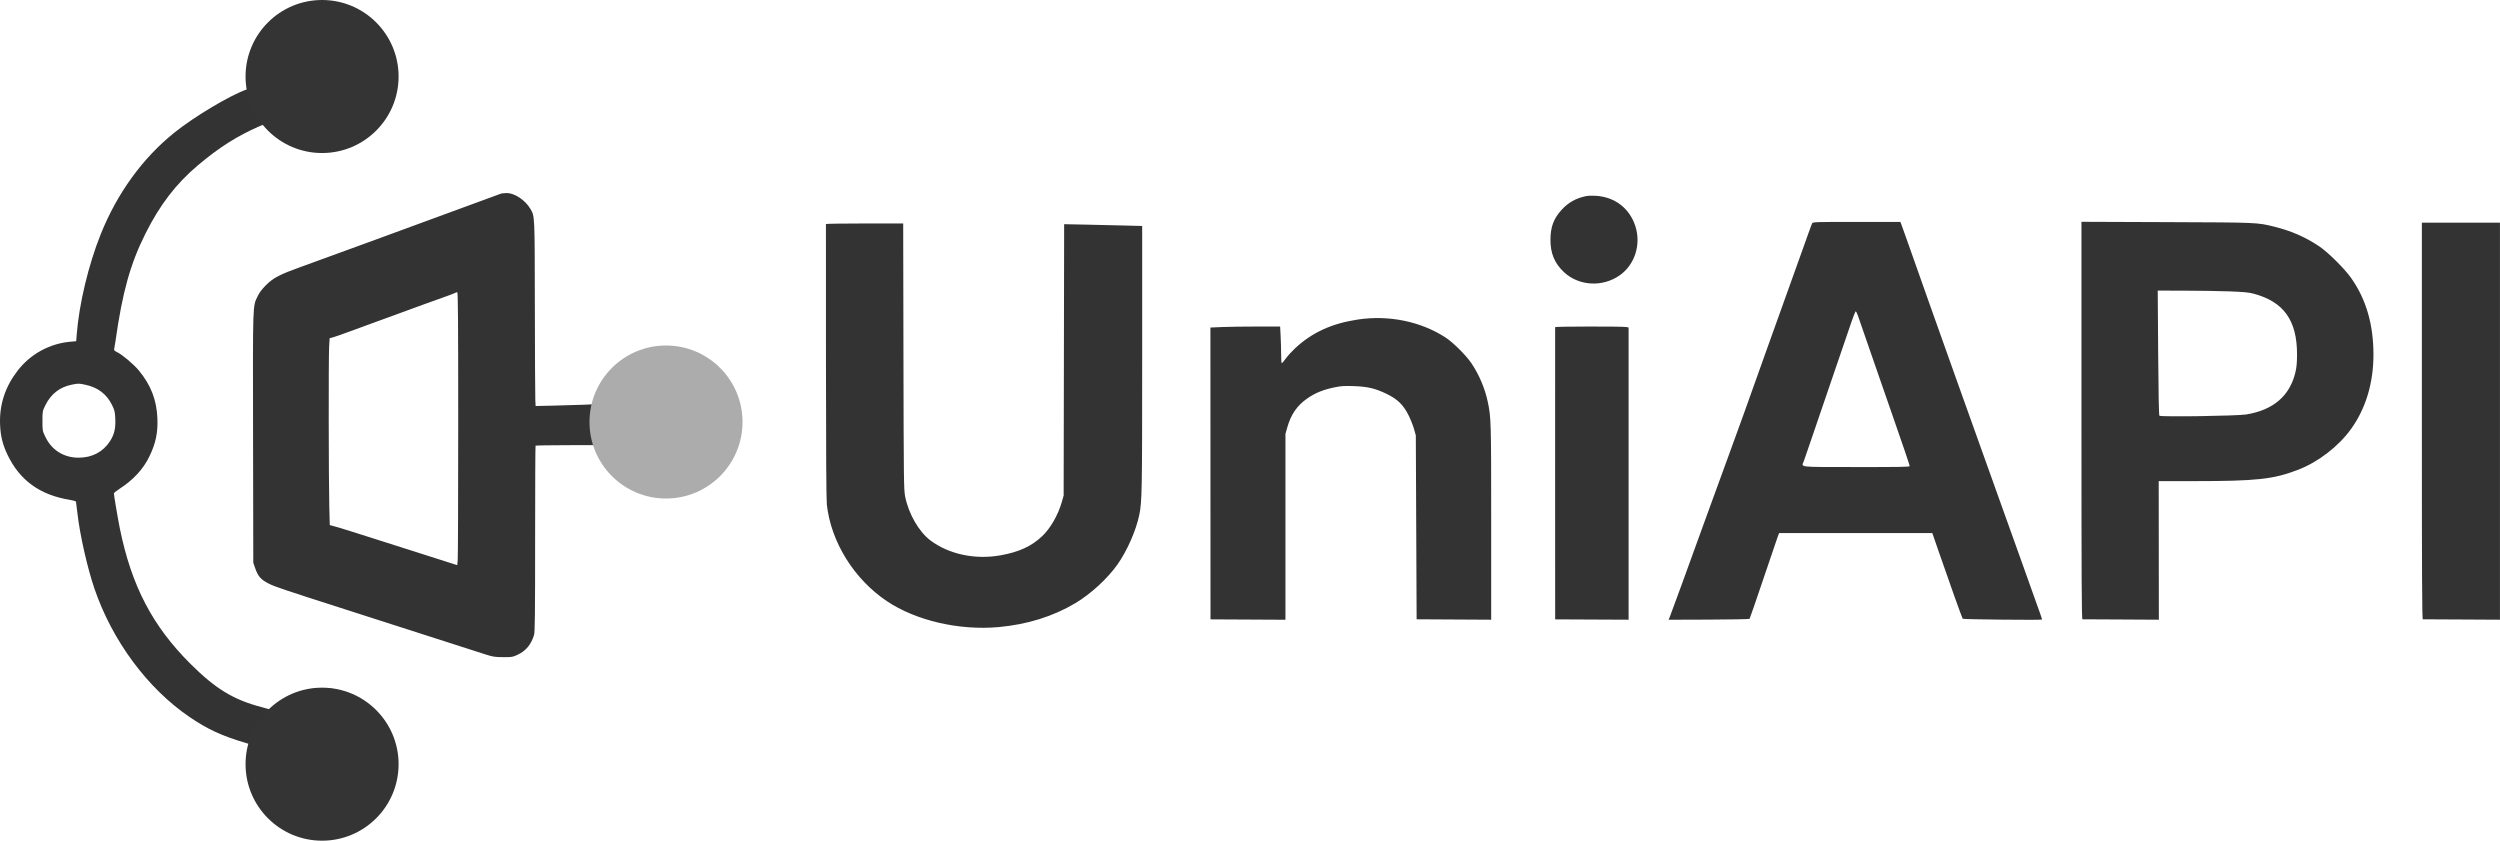 <svg width="11269" height="3790" viewBox="0 0 11269 3790" fill="none" xmlns="http://www.w3.org/2000/svg">
<path fill-rule="evenodd" clip-rule="evenodd" d="M1389.71 9.246C1359.43 15.595 1315.85 32.654 1288.01 49.058C1242.62 75.805 1192.51 130.755 1166.75 182.047C1139.87 235.564 1131.65 275.604 1133.33 344.913L1134.55 395.22L1111.67 403.301C1035.89 430.073 876.72 525.126 786.126 597.711C643.553 711.945 528.404 870.609 454.393 1054.81C398.849 1193.05 356.31 1370.75 345.692 1508.88L343.453 1537.99L316.667 1540.38C223.507 1548.69 137.214 1596.03 79.791 1670.33C22.945 1743.88 -3.307 1824.45 0.332 1914.18C2.377 1964.64 11.725 2003.11 32.778 2047.72C88.037 2164.81 179.623 2231.36 315.65 2253.27C329.819 2255.55 341.905 2259.23 342.507 2261.45C343.112 2263.68 346.146 2287.99 349.253 2315.49C359.953 2410.2 393.729 2559.42 425.689 2653.18C505.904 2888.52 666 3104.37 855.571 3232.77C937.25 3288.09 999.791 3316.88 1108.66 3349.24L1139.08 3358.28L1135.62 3373.24C1130.01 3397.46 1134.36 3482.43 1142.84 3514.14C1181.85 3660.1 1309.4 3759.1 1458.84 3759.42C1531.33 3759.58 1592.94 3738.6 1655.43 3692.49C1719.51 3645.21 1766.12 3560.06 1777.18 3470.1C1796.93 3309.42 1689.57 3152.16 1532.74 3112.05C1431.86 3086.25 1325.02 3111.39 1247.61 3179.14C1231.27 3193.45 1221.56 3199.61 1217.7 3198.12C1214.55 3196.91 1197.7 3192.21 1180.24 3187.67C1053.15 3154.62 972.206 3105.53 859.006 2992.84C687.095 2821.71 592.933 2641.23 540.127 2381.64C531.462 2339.04 513.319 2231.97 513.425 2224.03C513.457 2221.67 524.937 2212.34 538.941 2203.29C600.957 2163.2 645.45 2115 673.197 2057.85C702.285 1997.94 712.302 1949.84 709.398 1884.01C705.78 1801.91 679.775 1735.28 625.868 1669.96C602.829 1642.04 551.843 1599.05 528.034 1587.47C515.54 1581.39 513.143 1578.7 514.766 1572.59C515.853 1568.48 518.525 1552.46 520.703 1536.97C551.621 1317.21 587.414 1189.06 656.153 1052C720.766 923.168 793.552 828.362 891.206 745.838C986.773 665.073 1068.76 612.989 1169.11 569.295L1214.23 549.65L1238.77 572.04C1294.21 622.639 1378.68 654.867 1456.81 655.226C1555.02 655.68 1661.63 599.703 1716.46 518.893C1780.22 424.931 1793.69 316.159 1754.5 211.822C1748.08 194.728 1737.42 171.742 1730.8 160.737C1712.52 130.315 1676.83 90.218 1650.71 70.734C1621.52 48.966 1572.22 24.556 1537.53 14.694C1503.54 5.033 1423.82 2.094 1389.71 9.246ZM2259.01 872.499C2256.11 873.551 2200.68 893.908 2135.83 917.741C2070.99 941.575 1963.29 981.116 1896.51 1005.61C1829.73 1030.11 1736.29 1064.42 1688.86 1081.85C1548.08 1133.61 1423.76 1178.93 1356.28 1203.09C1261.24 1237.11 1231.64 1252.55 1199.33 1284.94C1180.53 1303.77 1169.29 1318.67 1161.49 1335.1C1138.58 1383.35 1139.59 1352.4 1140.7 1973.38L1141.7 2536.49L1149.21 2558.38C1162.95 2598.43 1175.38 2612.64 1213.33 2631.66C1239.11 2644.58 1280.83 2658.6 1553.36 2745.9C1588.6 2757.18 1715.35 2797.9 2186.86 2949.4C2221.99 2960.69 2229.5 2961.87 2267.81 2962.09C2308.14 2962.33 2311.1 2961.85 2333.45 2951.26C2370.88 2933.52 2394.33 2905.2 2407.35 2861.98C2411.23 2849.11 2412.11 2769.25 2412.11 2428.56C2412.11 2198.86 2413 2010.04 2414.08 2008.95C2415.17 2007.86 2477.73 2006.84 2553.1 2006.68L2690.15 2006.38L2707.77 2040.91C2729.5 2083.47 2742.66 2102.68 2770.35 2132.28C2809.72 2174.37 2863.53 2205.75 2924.19 2221.97C2966.99 2233.42 3039.91 2233.44 3082.24 2222.02C3152.72 2202.99 3216.09 2161.75 3257.48 2107.96C3291.73 2063.45 3319.28 1993.52 3324.71 1937.26C3335.63 1824.41 3280.93 1699.27 3192.39 1634.53C3122.04 1583.09 3049.01 1562.6 2964.49 1570.59C2845.74 1581.83 2738.69 1669.67 2696.81 1790.23L2685.76 1822.04L2631.64 1824.34C2601.88 1825.6 2540.82 1827.41 2495.95 1828.35L2414.38 1830.08L2412.95 1801.42C2412.17 1785.67 2411.25 1598.45 2410.91 1385.38C2410.24 964.321 2410.75 975.587 2390.73 941.42C2367.64 902.009 2319.3 869.813 2283.97 870.313C2273.15 870.464 2261.92 871.45 2259.01 872.499ZM7149.25 883.944C7102.81 893.925 7069.48 912.652 7039.05 945.862C7003.11 985.082 6988.95 1023.24 6988.82 1081.2C6988.68 1142.04 7007.5 1187.04 7049.58 1226.48C7116.88 1289.57 7223.83 1295.56 7301.63 1240.59C7369.29 1192.78 7398.19 1101.31 7371.53 1019.34C7345.11 938.105 7278.46 887.305 7191.99 882.501C7176.24 881.625 7157.01 882.276 7149.25 883.944ZM8168.64 1006.41C8166.83 1009.8 8159.78 1028.41 8152.98 1047.77C8146.18 1067.12 8126.89 1120.97 8110.12 1167.43C8073.76 1268.14 7991.02 1498.9 7961.22 1582.72C7874.28 1827.31 7840.76 1920.5 7785.27 2071.93C7750.52 2166.77 7710.06 2277.64 7695.37 2318.29C7610.04 2554.42 7531.28 2770.41 7526.58 2781.16L7521.17 2793.54L7702.46 2792.97C7802.17 2792.66 7884.93 2791.04 7886.38 2789.39C7887.83 2787.73 7915.37 2707.98 7947.58 2612.16C7979.79 2516.34 8009.18 2430.03 8012.89 2420.35L8019.64 2402.75H8364.85H8710.07L8734.33 2473.14C8783.94 2617.04 8844.41 2786.46 8847.14 2789.23C8849.98 2792.11 9201.28 2795.59 9204.11 2792.77C9204.94 2791.93 9201.71 2780.65 9196.93 2767.7C9192.15 2754.74 9178.99 2718.01 9167.7 2686.07C9156.4 2654.13 9132.97 2588.4 9115.63 2540.01C9098.29 2491.62 9053.18 2365.71 9015.38 2260.22C8882.69 1889.94 8733.73 1472.7 8701.26 1380.35C8683.23 1329.06 8656.62 1253.83 8642.15 1213.18C8627.67 1172.53 8606.11 1111.56 8594.22 1077.68C8582.35 1043.81 8571.14 1012.53 8569.32 1008.17L8566.01 1000.25H8368.97C8184.91 1000.25 8171.71 1000.66 8168.64 1006.41ZM9382.37 1895.73C9382.37 2610.18 9383.26 2791.63 9386.77 2791.55C9389.19 2791.49 9467.68 2791.89 9561.2 2792.43L9731.24 2793.41L9730.91 2481.06L9730.58 2168.71L9891.7 2168.7C10171.6 2168.69 10248.2 2160.3 10359 2117.56C10449.9 2082.51 10541.3 2012.05 10597.7 1933.58C10664.2 1841 10698.7 1726.04 10698.6 1597.4C10698.4 1461.88 10665.6 1349.3 10598.1 1253.22C10568.5 1211.09 10493 1136.21 10453.8 1110.11C10390.3 1067.89 10327.8 1040.63 10251.4 1021.74C10173.9 1002.61 10178.6 1002.81 9766.87 1001.26L9382.37 999.808V1895.73ZM10916.8 1897.71C10916.8 2610.56 10917.7 2791.64 10921.2 2791.57C10923.7 2791.53 11002.9 2791.93 11097.2 2792.45L11268.8 2793.41V1898.59V1003.77H11092.8H10916.8V1897.71ZM3722.99 1009.93C3722.93 1011.38 3722.97 1288.94 3723.08 1626.72C3723.22 2030.5 3724.56 2252.25 3726.99 2274.11C3745.79 2443.36 3849.62 2610.47 3997.67 2709.75C4128.26 2797.33 4323.41 2842.68 4500.9 2826.7C4630.16 2815.06 4747.38 2778.51 4847.56 2718.61C4916.92 2677.15 4991.22 2608.98 5036.66 2545.13C5080.18 2483.96 5121.25 2390.55 5135.62 2320.05C5147.65 2261.02 5148.45 2217.01 5148.47 1615.67L5148.48 1018.64L5070.17 1016.57C5027.1 1015.43 4947.96 1013.61 4894.3 1012.52L4796.74 1010.54L4795.61 1622.18L4794.48 2233.82L4786.45 2261.98C4769.5 2321.44 4734.75 2382.02 4697.53 2417C4648.77 2462.82 4593.91 2488.06 4510.29 2503.11C4395.77 2523.73 4277.2 2498.54 4193.8 2435.86C4141.83 2396.81 4095.48 2316.01 4079.85 2237.23C4074.02 2207.86 4073.5 2164.01 4072.41 1606.48L4071.24 1007.29H3897.17C3801.43 1007.29 3723.05 1008.48 3722.99 1009.93ZM10047.5 1313.37C10112.2 1315.72 10136.1 1317.93 10157.3 1323.52C10293.8 1359.64 10354.4 1443.99 10354.1 1597.74C10354 1636 10352.2 1655.25 10346.7 1678.55C10321.5 1784.57 10246.7 1848.62 10125 1868.23C10083.3 1874.94 9739.77 1879.94 9733.75 1873.92C9731.32 1871.49 9729.44 1776.4 9728.14 1590.12L9726.19 1309.97L9845.51 1310.17C9911.14 1310.29 10002.1 1311.73 10047.5 1313.37ZM2065.42 1909.15C2065.4 2234.83 2064.41 2511.69 2063.21 2524.4L2061.03 2547.51L1863.51 2484.49C1581.28 2394.46 1538.77 2381.07 1511.13 2373.55L1486.49 2366.85L1484.33 2282.74C1481.35 2166.7 1480.73 1612.82 1483.53 1564.23L1485.81 1524.63L1500.23 1520.81C1508.16 1518.71 1543.95 1506.17 1579.76 1492.93C1615.57 1479.7 1674.17 1458.26 1709.98 1445.28C1745.79 1432.31 1787.76 1417.01 1803.25 1411.28C1881.5 1382.35 1942.14 1360.35 1990.63 1343.29C2020.14 1332.91 2047.07 1322.8 2050.46 1320.82C2053.86 1318.84 2058.63 1317.17 2061.04 1317.11C2064.55 1317.03 2065.44 1437.71 2065.42 1909.15ZM8373.69 1419.98C8378.31 1432.57 8430.73 1583.78 8481.35 1730.54C8488.7 1751.83 8506.87 1804.1 8521.74 1846.68C8576.86 2004.58 8608.09 2096.56 8608.09 2101C8608.09 2104.71 8562.41 2105.51 8367.01 2105.24C8094.95 2104.86 8120.19 2107.92 8131.54 2076.77C8134.63 2068.3 8150.36 2022.57 8166.48 1975.14C8182.61 1927.72 8226.16 1800.22 8263.26 1691.83C8300.36 1583.43 8337.87 1473.77 8346.61 1448.14C8355.35 1422.51 8363.79 1402.33 8365.36 1403.3C8366.93 1404.27 8370.68 1411.78 8373.69 1419.98ZM6120.74 1440.29C6002.49 1458.19 5913.91 1498.82 5837.43 1570.25C5823.28 1583.46 5804.66 1603.94 5796.05 1615.77C5787.44 1627.6 5779.16 1637.27 5777.66 1637.27C5776.16 1637.27 5774.93 1620.25 5774.92 1599.44C5774.92 1578.63 5773.88 1541.41 5772.62 1516.73L5770.33 1471.86H5665.85C5608.39 1471.86 5537.67 1472.88 5508.72 1474.14L5456.06 1476.42L5456.25 2134.12L5456.43 2791.83L5625.36 2792.71L5794.29 2793.59V2374.69V1955.78L5802.24 1927.63C5819.26 1867.27 5847.14 1827.12 5894.53 1794.75C5929.86 1770.62 5964.77 1756.5 6014.53 1746.22C6045.65 1739.79 6058.95 1738.91 6102.25 1740.43C6165.05 1742.63 6198.82 1750.59 6250.02 1775.28C6299.61 1799.19 6326.44 1825.48 6349.84 1873.08C6358.88 1891.47 6369.8 1919.18 6374.12 1934.67L6381.96 1962.82L6383.76 2377.16L6385.56 2791.5L6553.62 2792.46L6721.67 2793.41V2355.11C6721.67 1895.72 6721.27 1881.87 6705.97 1810.03C6693.18 1750.01 6667.06 1688.56 6632.56 1637.3C6608.46 1601.51 6550.25 1543.64 6515.78 1521.21C6404.75 1448.96 6259.74 1419.26 6120.74 1440.29ZM7009.95 1474.5C7009.77 1475.95 7009.72 1772.95 7009.84 2134.49L7010.04 2791.85L7175.56 2792.63L7341.09 2793.41V2134.84V1476.26L7330.09 1474.06C7314.35 1470.91 7010.33 1471.33 7009.95 1474.5ZM383.8 1734.11C440.354 1745.82 480.339 1775.84 504.5 1824.73C516.73 1849.47 518.116 1855.19 519.661 1887.32C521.741 1930.51 515.1 1958.89 495.979 1988.47C464.638 2036.96 415.373 2062.99 354.754 2063.08C287.47 2063.19 233.094 2029.15 204.33 1968.91C191.491 1942.02 191.339 1941.19 191.339 1897.53C191.339 1853.36 191.339 1853.35 204.917 1825.88C229.599 1775.94 269.784 1744.66 322.851 1734.09C353.705 1727.95 354.019 1727.95 383.8 1734.11Z" fill="black" fill-opacity="0.8"/>
<path d="M3346.99 1902.26C3346.99 2092.75 3192.57 2247.17 3002.09 2247.17C2811.6 2247.17 2657.18 2092.75 2657.18 1902.26C2657.18 1711.77 2811.6 1557.35 3002.09 1557.35C3192.57 1557.35 3346.99 1711.77 3346.99 1902.26Z" fill="#ACACAC"/>
<path d="M1796.68 344.906C1796.68 535.392 1642.26 689.811 1451.77 689.811C1261.28 689.811 1106.87 535.392 1106.87 344.906C1106.87 154.419 1261.28 0 1451.77 0C1642.26 0 1796.68 154.419 1796.68 344.906Z" fill="#343434"/>
<path d="M1796.68 3444.59C1796.68 3635.08 1642.26 3789.5 1451.77 3789.5C1261.28 3789.5 1106.87 3635.08 1106.87 3444.59C1106.87 3254.11 1261.28 3099.69 1451.77 3099.69C1642.26 3099.69 1796.68 3254.11 1796.68 3444.59Z" fill="#343434"/>
</svg>
